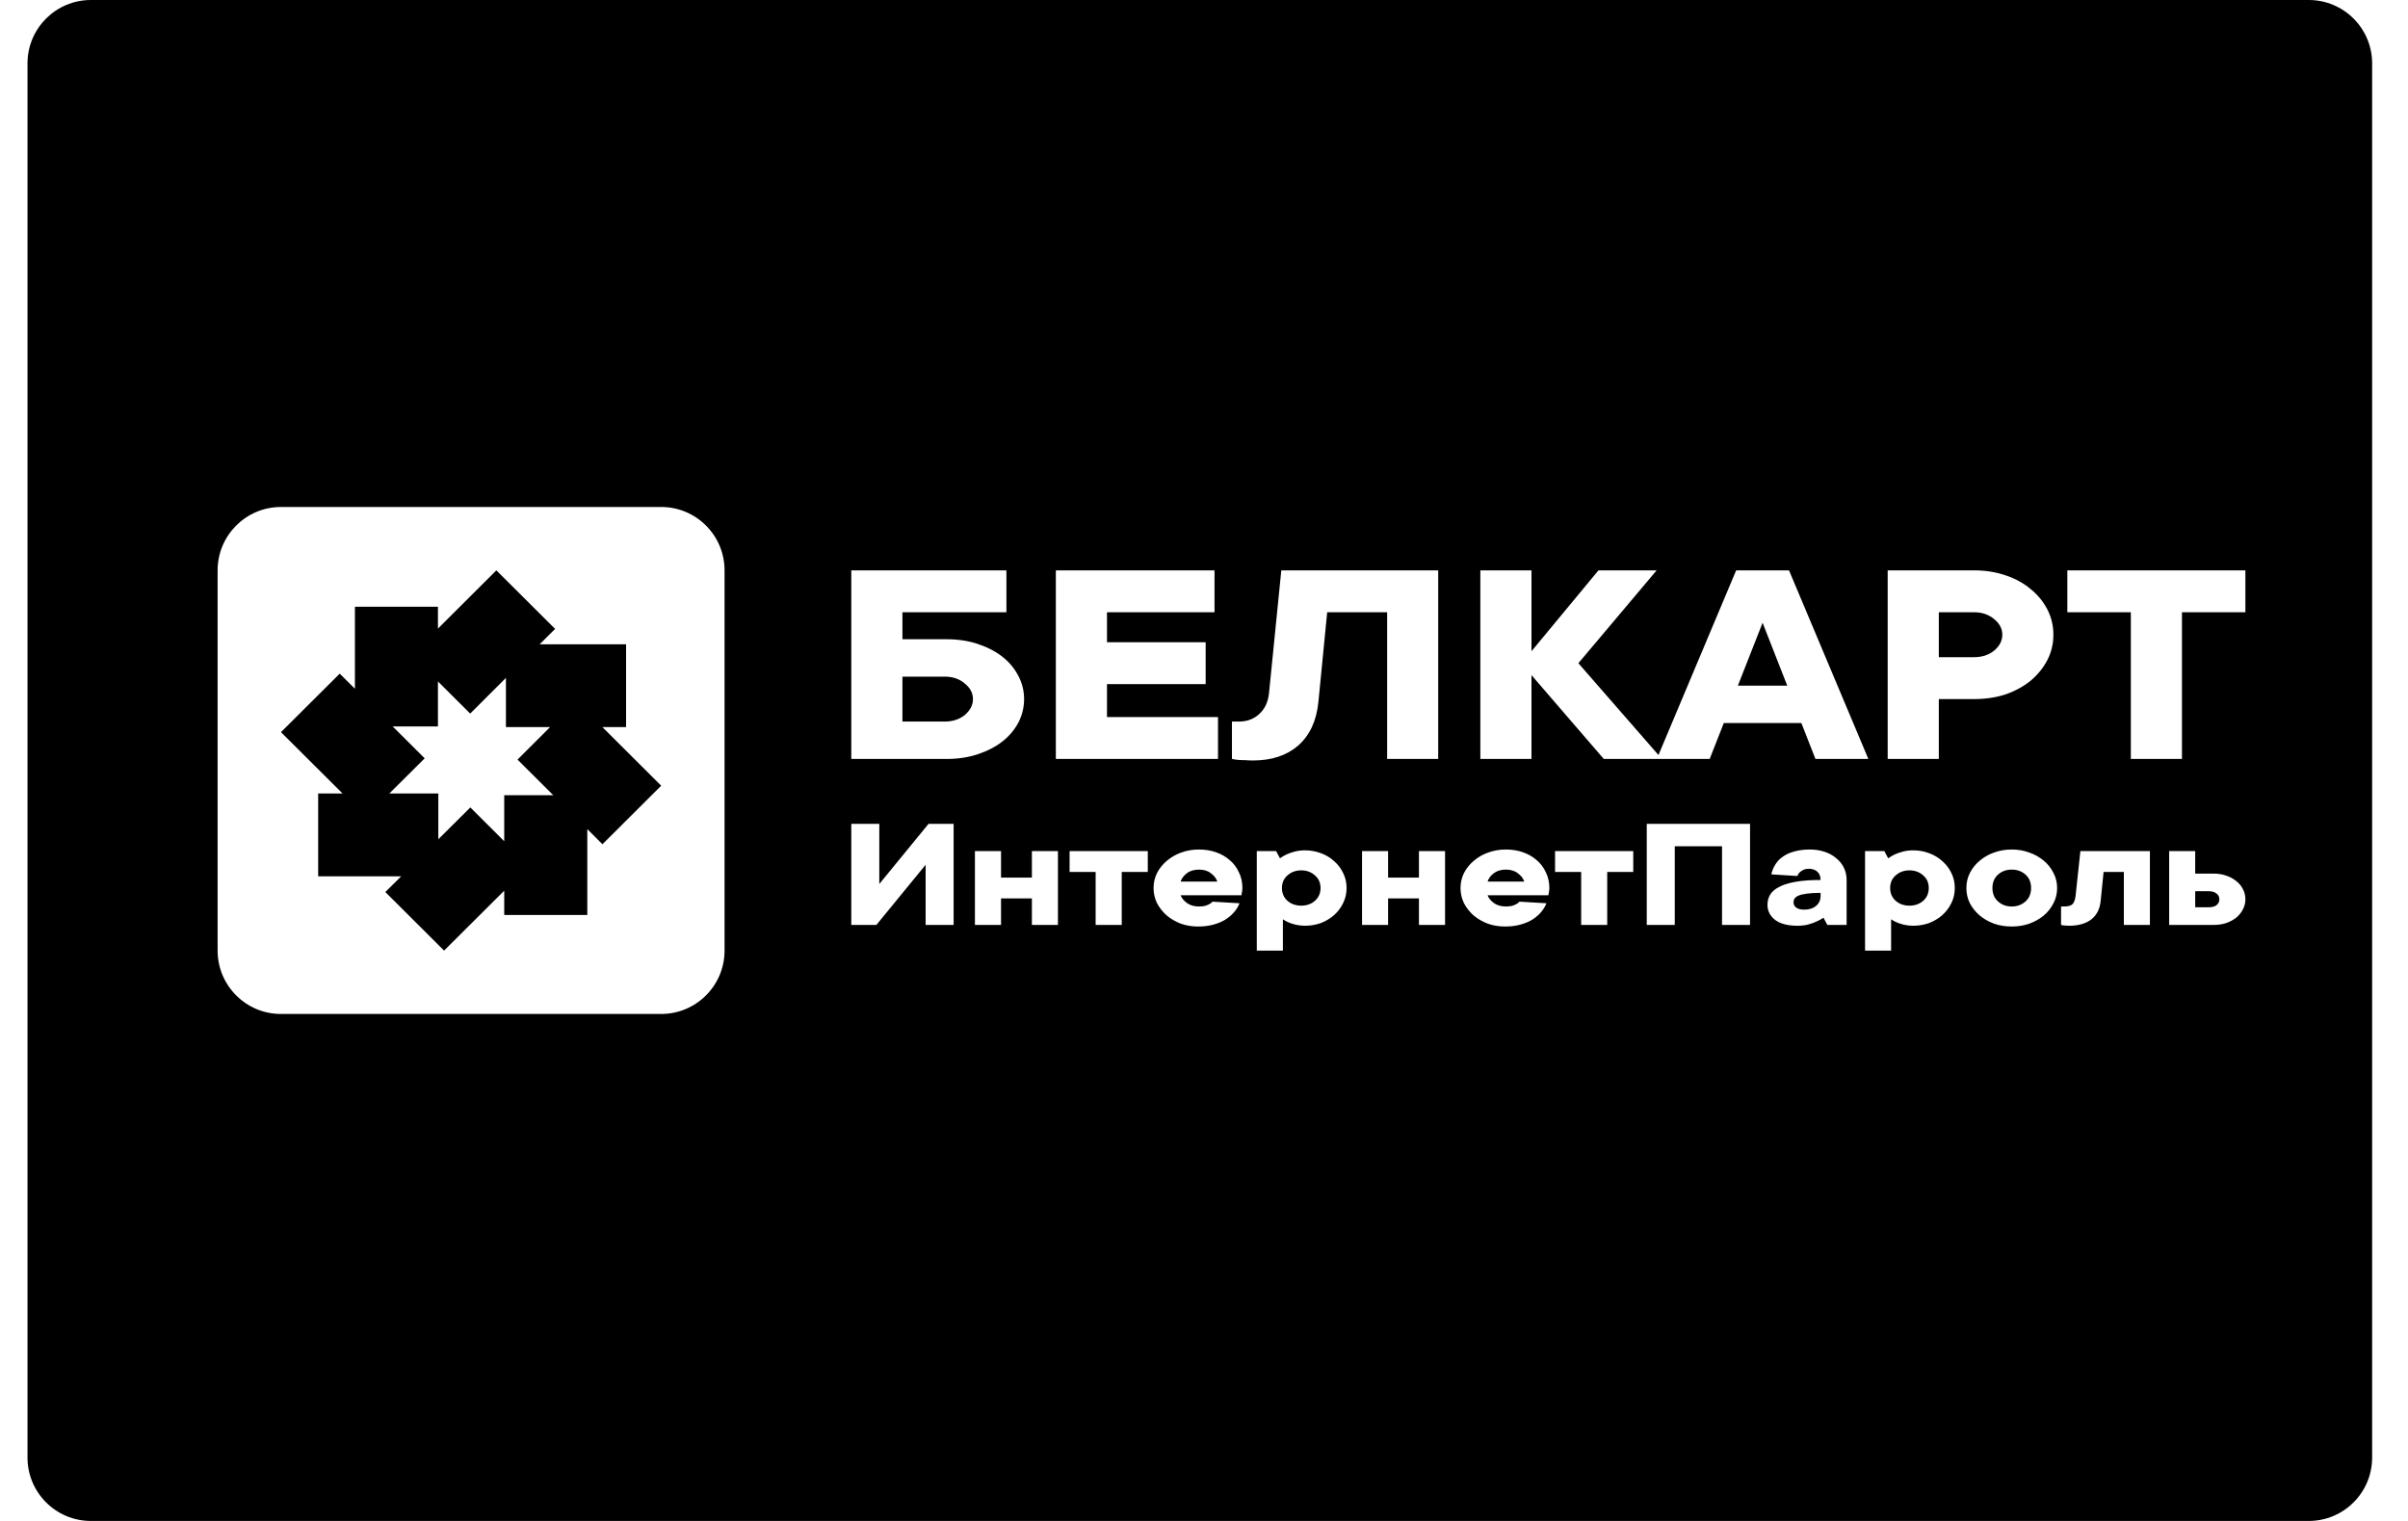 <svg width="38" height="24" viewBox="0 0 38 24" fill="none" xmlns="http://www.w3.org/2000/svg">
<path fill-rule="evenodd" clip-rule="evenodd" d="M1.434 0C0.882 0 0.434 0.448 0.434 1V23C0.434 23.552 0.882 24 1.434 24H36.434C36.986 24 37.434 23.552 37.434 23V1C37.434 0.448 36.986 0 36.434 0H1.434ZM3.434 9C3.434 8.448 3.882 8 4.434 8H10.434C10.986 8 11.434 8.448 11.434 9V15C11.434 15.552 10.986 16 10.434 16H4.434C3.882 16 3.434 15.552 3.434 15V9ZM14.937 10.087C15.118 10.087 15.283 10.112 15.432 10.162C15.584 10.213 15.714 10.28 15.821 10.365C15.929 10.45 16.012 10.551 16.072 10.668C16.131 10.781 16.161 10.902 16.161 11.031C16.161 11.161 16.131 11.284 16.072 11.4C16.012 11.513 15.929 11.613 15.821 11.698C15.714 11.783 15.584 11.85 15.432 11.901C15.283 11.951 15.118 11.976 14.937 11.976H13.434V9H15.882V9.661H14.241V10.087H14.937ZM14.909 11.386C15.035 11.386 15.14 11.351 15.226 11.282C15.311 11.209 15.354 11.126 15.354 11.031C15.354 10.937 15.311 10.855 15.226 10.786C15.14 10.713 15.035 10.677 14.909 10.677H14.241V11.386H14.909ZM16.662 9H19.166V9.661H17.469V10.134H19.026V10.795H17.469V11.315H19.221V11.976H16.662V9ZM22.696 11.976V9H20.22L20.026 10.937C20.011 11.079 19.959 11.189 19.87 11.268C19.785 11.347 19.679 11.386 19.553 11.386H19.441V11.976C19.471 11.983 19.504 11.987 19.541 11.991C19.571 11.994 19.606 11.995 19.647 11.995C19.688 11.998 19.731 12 19.775 12C20.068 12 20.306 11.921 20.487 11.764C20.669 11.603 20.775 11.375 20.805 11.079L20.944 9.661H21.89V11.976H22.696ZM24.168 11.976H23.361V9H24.168V10.276L25.225 9H26.143L24.908 10.465L26.172 11.914L27.398 9H28.232L29.484 11.976H28.649L28.427 11.409H27.203L26.98 11.976H26.227H26.146H25.309L24.168 10.653V11.976ZM27.815 9.827L28.204 10.819H27.425L27.815 9.827ZM31.152 9C31.334 9 31.501 9.027 31.653 9.08C31.805 9.131 31.937 9.203 32.048 9.298C32.16 9.389 32.247 9.496 32.31 9.619C32.373 9.742 32.404 9.874 32.404 10.016C32.404 10.158 32.373 10.29 32.31 10.413C32.247 10.535 32.16 10.644 32.048 10.739C31.937 10.83 31.805 10.902 31.653 10.956C31.501 11.006 31.334 11.031 31.152 11.031H30.596V11.976H29.789V9H31.152ZM31.152 10.37C31.279 10.37 31.384 10.335 31.47 10.266C31.555 10.194 31.598 10.11 31.598 10.016C31.598 9.921 31.555 9.839 31.47 9.77C31.384 9.698 31.279 9.661 31.152 9.661H30.596V10.37H31.152ZM33.626 11.976H34.433V9.661H35.434V9H32.624V9.661H33.626V11.976ZM13.876 13.949V13H13.434V14.595H13.83L14.607 13.646V14.595H15.049V13H14.653L13.876 13.949ZM16.695 14.595V13.43H16.284V13.848H15.797V13.43H15.385V14.595H15.797V14.177H16.284V14.595H16.695ZM16.879 13.43H18.113V13.759H17.702V14.595H17.29V13.759H16.879V13.43ZM19.478 14.39C19.515 14.346 19.542 14.3 19.56 14.253L19.134 14.228C19.122 14.243 19.105 14.256 19.085 14.266C19.069 14.276 19.046 14.285 19.018 14.294C18.992 14.3 18.959 14.304 18.921 14.304C18.843 14.304 18.779 14.285 18.729 14.248C18.68 14.211 18.647 14.171 18.631 14.127H19.591L19.593 14.111L19.597 14.089L19.603 14.053C19.605 14.04 19.606 14.026 19.606 14.013C19.606 13.921 19.588 13.839 19.551 13.765C19.517 13.689 19.468 13.624 19.405 13.572C19.344 13.518 19.272 13.477 19.189 13.448C19.105 13.419 19.016 13.405 18.921 13.405C18.821 13.405 18.727 13.421 18.64 13.453C18.555 13.483 18.48 13.527 18.415 13.582C18.35 13.636 18.298 13.7 18.259 13.775C18.223 13.847 18.204 13.927 18.204 14.013C18.204 14.099 18.223 14.179 18.259 14.253C18.298 14.326 18.349 14.39 18.412 14.446C18.477 14.5 18.551 14.543 18.634 14.575C18.719 14.605 18.81 14.62 18.905 14.62C18.997 14.62 19.078 14.61 19.149 14.59C19.222 14.57 19.286 14.543 19.341 14.509C19.396 14.473 19.441 14.434 19.478 14.39ZM18.729 13.78C18.779 13.741 18.843 13.722 18.921 13.722C18.998 13.722 19.061 13.741 19.109 13.78C19.16 13.817 19.194 13.861 19.21 13.911H18.631C18.647 13.861 18.68 13.817 18.729 13.78ZM20.595 13.418C20.682 13.418 20.766 13.433 20.845 13.463C20.924 13.492 20.993 13.533 21.052 13.587C21.113 13.64 21.161 13.702 21.195 13.775C21.232 13.847 21.25 13.927 21.25 14.013C21.25 14.099 21.232 14.178 21.195 14.251C21.161 14.323 21.113 14.386 21.052 14.441C20.993 14.493 20.924 14.534 20.845 14.565C20.766 14.593 20.682 14.608 20.595 14.608C20.542 14.608 20.494 14.602 20.449 14.592C20.406 14.582 20.37 14.57 20.339 14.557C20.303 14.542 20.271 14.525 20.245 14.506V15H19.833V13.43H20.138L20.199 13.544C20.23 13.521 20.265 13.5 20.306 13.481C20.34 13.466 20.382 13.451 20.43 13.438C20.479 13.425 20.534 13.418 20.595 13.418ZM20.839 14.013C20.839 13.93 20.809 13.863 20.75 13.813C20.692 13.76 20.619 13.734 20.534 13.734C20.449 13.734 20.377 13.76 20.318 13.813C20.259 13.863 20.23 13.93 20.23 14.013C20.23 14.095 20.259 14.163 20.318 14.215C20.377 14.266 20.449 14.291 20.534 14.291C20.619 14.291 20.692 14.266 20.75 14.215C20.809 14.163 20.839 14.095 20.839 14.013ZM22.392 14.595H22.804V13.43H22.392V13.848H21.905V13.43H21.494V14.595H21.905V14.177H22.392V14.595ZM24.404 14.253C24.386 14.3 24.358 14.346 24.322 14.39C24.285 14.434 24.239 14.473 24.185 14.509C24.13 14.543 24.066 14.57 23.993 14.59C23.922 14.61 23.84 14.62 23.749 14.62C23.654 14.62 23.563 14.605 23.478 14.575C23.395 14.543 23.32 14.5 23.255 14.446C23.192 14.39 23.142 14.326 23.103 14.253C23.067 14.179 23.048 14.099 23.048 14.013C23.048 13.927 23.067 13.847 23.103 13.775C23.142 13.7 23.194 13.636 23.259 13.582C23.323 13.527 23.399 13.483 23.484 13.453C23.571 13.421 23.665 13.405 23.764 13.405C23.86 13.405 23.949 13.419 24.032 13.448C24.116 13.477 24.188 13.518 24.249 13.572C24.312 13.624 24.36 13.689 24.395 13.765C24.431 13.839 24.45 13.921 24.45 14.013C24.45 14.026 24.449 14.04 24.447 14.053L24.441 14.089C24.439 14.102 24.436 14.115 24.434 14.127H23.475C23.491 14.171 23.523 14.211 23.572 14.248C23.623 14.285 23.687 14.304 23.764 14.304C23.803 14.304 23.835 14.3 23.862 14.294C23.89 14.285 23.913 14.276 23.929 14.266C23.949 14.256 23.965 14.243 23.977 14.228L24.404 14.253ZM23.764 13.722C23.687 13.722 23.623 13.741 23.572 13.78C23.523 13.817 23.491 13.861 23.475 13.911H24.054C24.037 13.861 24.004 13.817 23.953 13.78C23.904 13.741 23.841 13.722 23.764 13.722ZM25.774 13.43H24.54V13.759H24.952V14.595H25.363V13.759H25.774V13.43ZM27.617 13V14.595H27.175V13.354H26.429V14.595H25.987V13H27.617ZM28.794 13.441C28.723 13.417 28.646 13.405 28.562 13.405C28.471 13.405 28.39 13.415 28.319 13.435C28.247 13.454 28.186 13.481 28.136 13.517C28.087 13.55 28.047 13.592 28.017 13.64C27.986 13.688 27.965 13.74 27.953 13.797L28.364 13.823C28.37 13.803 28.381 13.784 28.398 13.767C28.412 13.754 28.43 13.741 28.453 13.729C28.477 13.716 28.509 13.709 28.547 13.709C28.6 13.709 28.643 13.724 28.678 13.754C28.713 13.785 28.73 13.829 28.73 13.886C28.569 13.886 28.435 13.896 28.328 13.916C28.222 13.935 28.137 13.962 28.072 13.998C28.007 14.031 27.96 14.073 27.932 14.121C27.905 14.169 27.892 14.221 27.892 14.278C27.892 14.375 27.933 14.454 28.014 14.517C28.095 14.577 28.212 14.608 28.364 14.608C28.425 14.608 28.48 14.602 28.529 14.59C28.58 14.576 28.623 14.561 28.66 14.544C28.702 14.526 28.741 14.505 28.776 14.481L28.837 14.595H29.141V13.886C29.141 13.817 29.127 13.753 29.099 13.694C29.07 13.635 29.029 13.584 28.977 13.542C28.926 13.498 28.865 13.464 28.794 13.441ZM28.657 14.296C28.61 14.335 28.548 14.354 28.471 14.354C28.418 14.354 28.377 14.344 28.346 14.322C28.317 14.3 28.303 14.273 28.303 14.241C28.303 14.219 28.308 14.198 28.319 14.18C28.331 14.161 28.352 14.145 28.383 14.132C28.415 14.118 28.459 14.108 28.514 14.101C28.57 14.093 28.642 14.089 28.73 14.089V14.139C28.73 14.203 28.706 14.256 28.657 14.296ZM30.193 13.418C30.281 13.418 30.364 13.433 30.443 13.463C30.522 13.492 30.591 13.533 30.65 13.587C30.711 13.64 30.759 13.702 30.794 13.775C30.83 13.847 30.848 13.927 30.848 14.013C30.848 14.099 30.83 14.178 30.794 14.251C30.759 14.323 30.711 14.386 30.65 14.441C30.591 14.493 30.522 14.534 30.443 14.565C30.364 14.593 30.281 14.608 30.193 14.608C30.14 14.608 30.092 14.602 30.047 14.592C30.005 14.582 29.968 14.57 29.937 14.557C29.901 14.542 29.869 14.525 29.843 14.506V15H29.432V13.43H29.736L29.797 13.544C29.828 13.521 29.863 13.5 29.904 13.481C29.938 13.466 29.98 13.451 30.029 13.438C30.078 13.425 30.132 13.418 30.193 13.418ZM30.437 14.013C30.437 13.93 30.408 13.863 30.349 13.813C30.29 13.76 30.218 13.734 30.132 13.734C30.047 13.734 29.975 13.76 29.916 13.813C29.857 13.863 29.828 13.93 29.828 14.013C29.828 14.095 29.857 14.163 29.916 14.215C29.975 14.266 30.047 14.291 30.132 14.291C30.218 14.291 30.29 14.266 30.349 14.215C30.408 14.163 30.437 14.095 30.437 14.013ZM31.086 13.775C31.049 13.847 31.031 13.927 31.031 14.013C31.031 14.099 31.049 14.179 31.086 14.253C31.124 14.326 31.176 14.39 31.241 14.446C31.306 14.5 31.381 14.543 31.467 14.575C31.554 14.605 31.647 14.62 31.747 14.62C31.846 14.62 31.939 14.605 32.024 14.575C32.111 14.543 32.188 14.5 32.253 14.446C32.318 14.39 32.368 14.326 32.405 14.253C32.444 14.179 32.463 14.099 32.463 14.013C32.463 13.927 32.444 13.847 32.405 13.775C32.368 13.7 32.318 13.636 32.253 13.582C32.188 13.527 32.111 13.483 32.024 13.453C31.939 13.421 31.846 13.405 31.747 13.405C31.647 13.405 31.554 13.421 31.467 13.453C31.381 13.483 31.306 13.527 31.241 13.582C31.176 13.636 31.124 13.7 31.086 13.775ZM31.963 13.8C32.022 13.852 32.052 13.923 32.052 14.013C32.052 14.102 32.022 14.173 31.963 14.225C31.904 14.278 31.832 14.304 31.747 14.304C31.662 14.304 31.59 14.278 31.531 14.225C31.472 14.173 31.442 14.102 31.442 14.013C31.442 13.923 31.472 13.852 31.531 13.8C31.59 13.748 31.662 13.722 31.747 13.722C31.832 13.722 31.904 13.748 31.963 13.8ZM33.927 14.595H33.516V13.759H33.196L33.15 14.215C33.138 14.342 33.089 14.439 33.004 14.506C32.918 14.574 32.8 14.608 32.647 14.608C32.627 14.608 32.61 14.607 32.596 14.605C32.581 14.605 32.569 14.604 32.559 14.602C32.547 14.601 32.535 14.598 32.525 14.595V14.304H32.571C32.632 14.304 32.676 14.293 32.702 14.271C32.728 14.247 32.746 14.203 32.754 14.139L32.83 13.43H33.927V14.595ZM35.133 13.818C35.072 13.796 35.005 13.785 34.932 13.785H34.642V13.43H34.231V14.595H34.932C35.005 14.595 35.072 14.585 35.133 14.565C35.194 14.543 35.246 14.514 35.291 14.479C35.336 14.441 35.37 14.398 35.395 14.349C35.421 14.3 35.434 14.247 35.434 14.19C35.434 14.133 35.421 14.079 35.395 14.03C35.37 13.981 35.336 13.939 35.291 13.904C35.246 13.867 35.194 13.838 35.133 13.818ZM34.977 14.284C34.949 14.306 34.908 14.316 34.855 14.316H34.642V14.063H34.855C34.908 14.063 34.949 14.075 34.977 14.099C35.008 14.121 35.023 14.151 35.023 14.19C35.023 14.229 35.008 14.26 34.977 14.284ZM6.917 12.521H6.144L6.702 11.966L6.197 11.463H6.911V10.753L7.42 11.26L7.984 10.697V11.473H8.681L8.167 11.986L8.731 12.548H7.957V13.274L7.422 12.741L6.917 13.243V12.521ZM9.268 13.083V14.438H7.957V14.055L7.008 15L6.081 14.076L6.331 13.828H5.021V12.521H5.406L4.434 11.553L5.361 10.63L5.601 10.868V9.574H6.911V9.919L7.833 9L8.76 9.924L8.516 10.167H9.88V11.473H9.506L10.434 12.398L9.507 13.322L9.268 13.083Z" fill="currentColor"/>
</svg>
